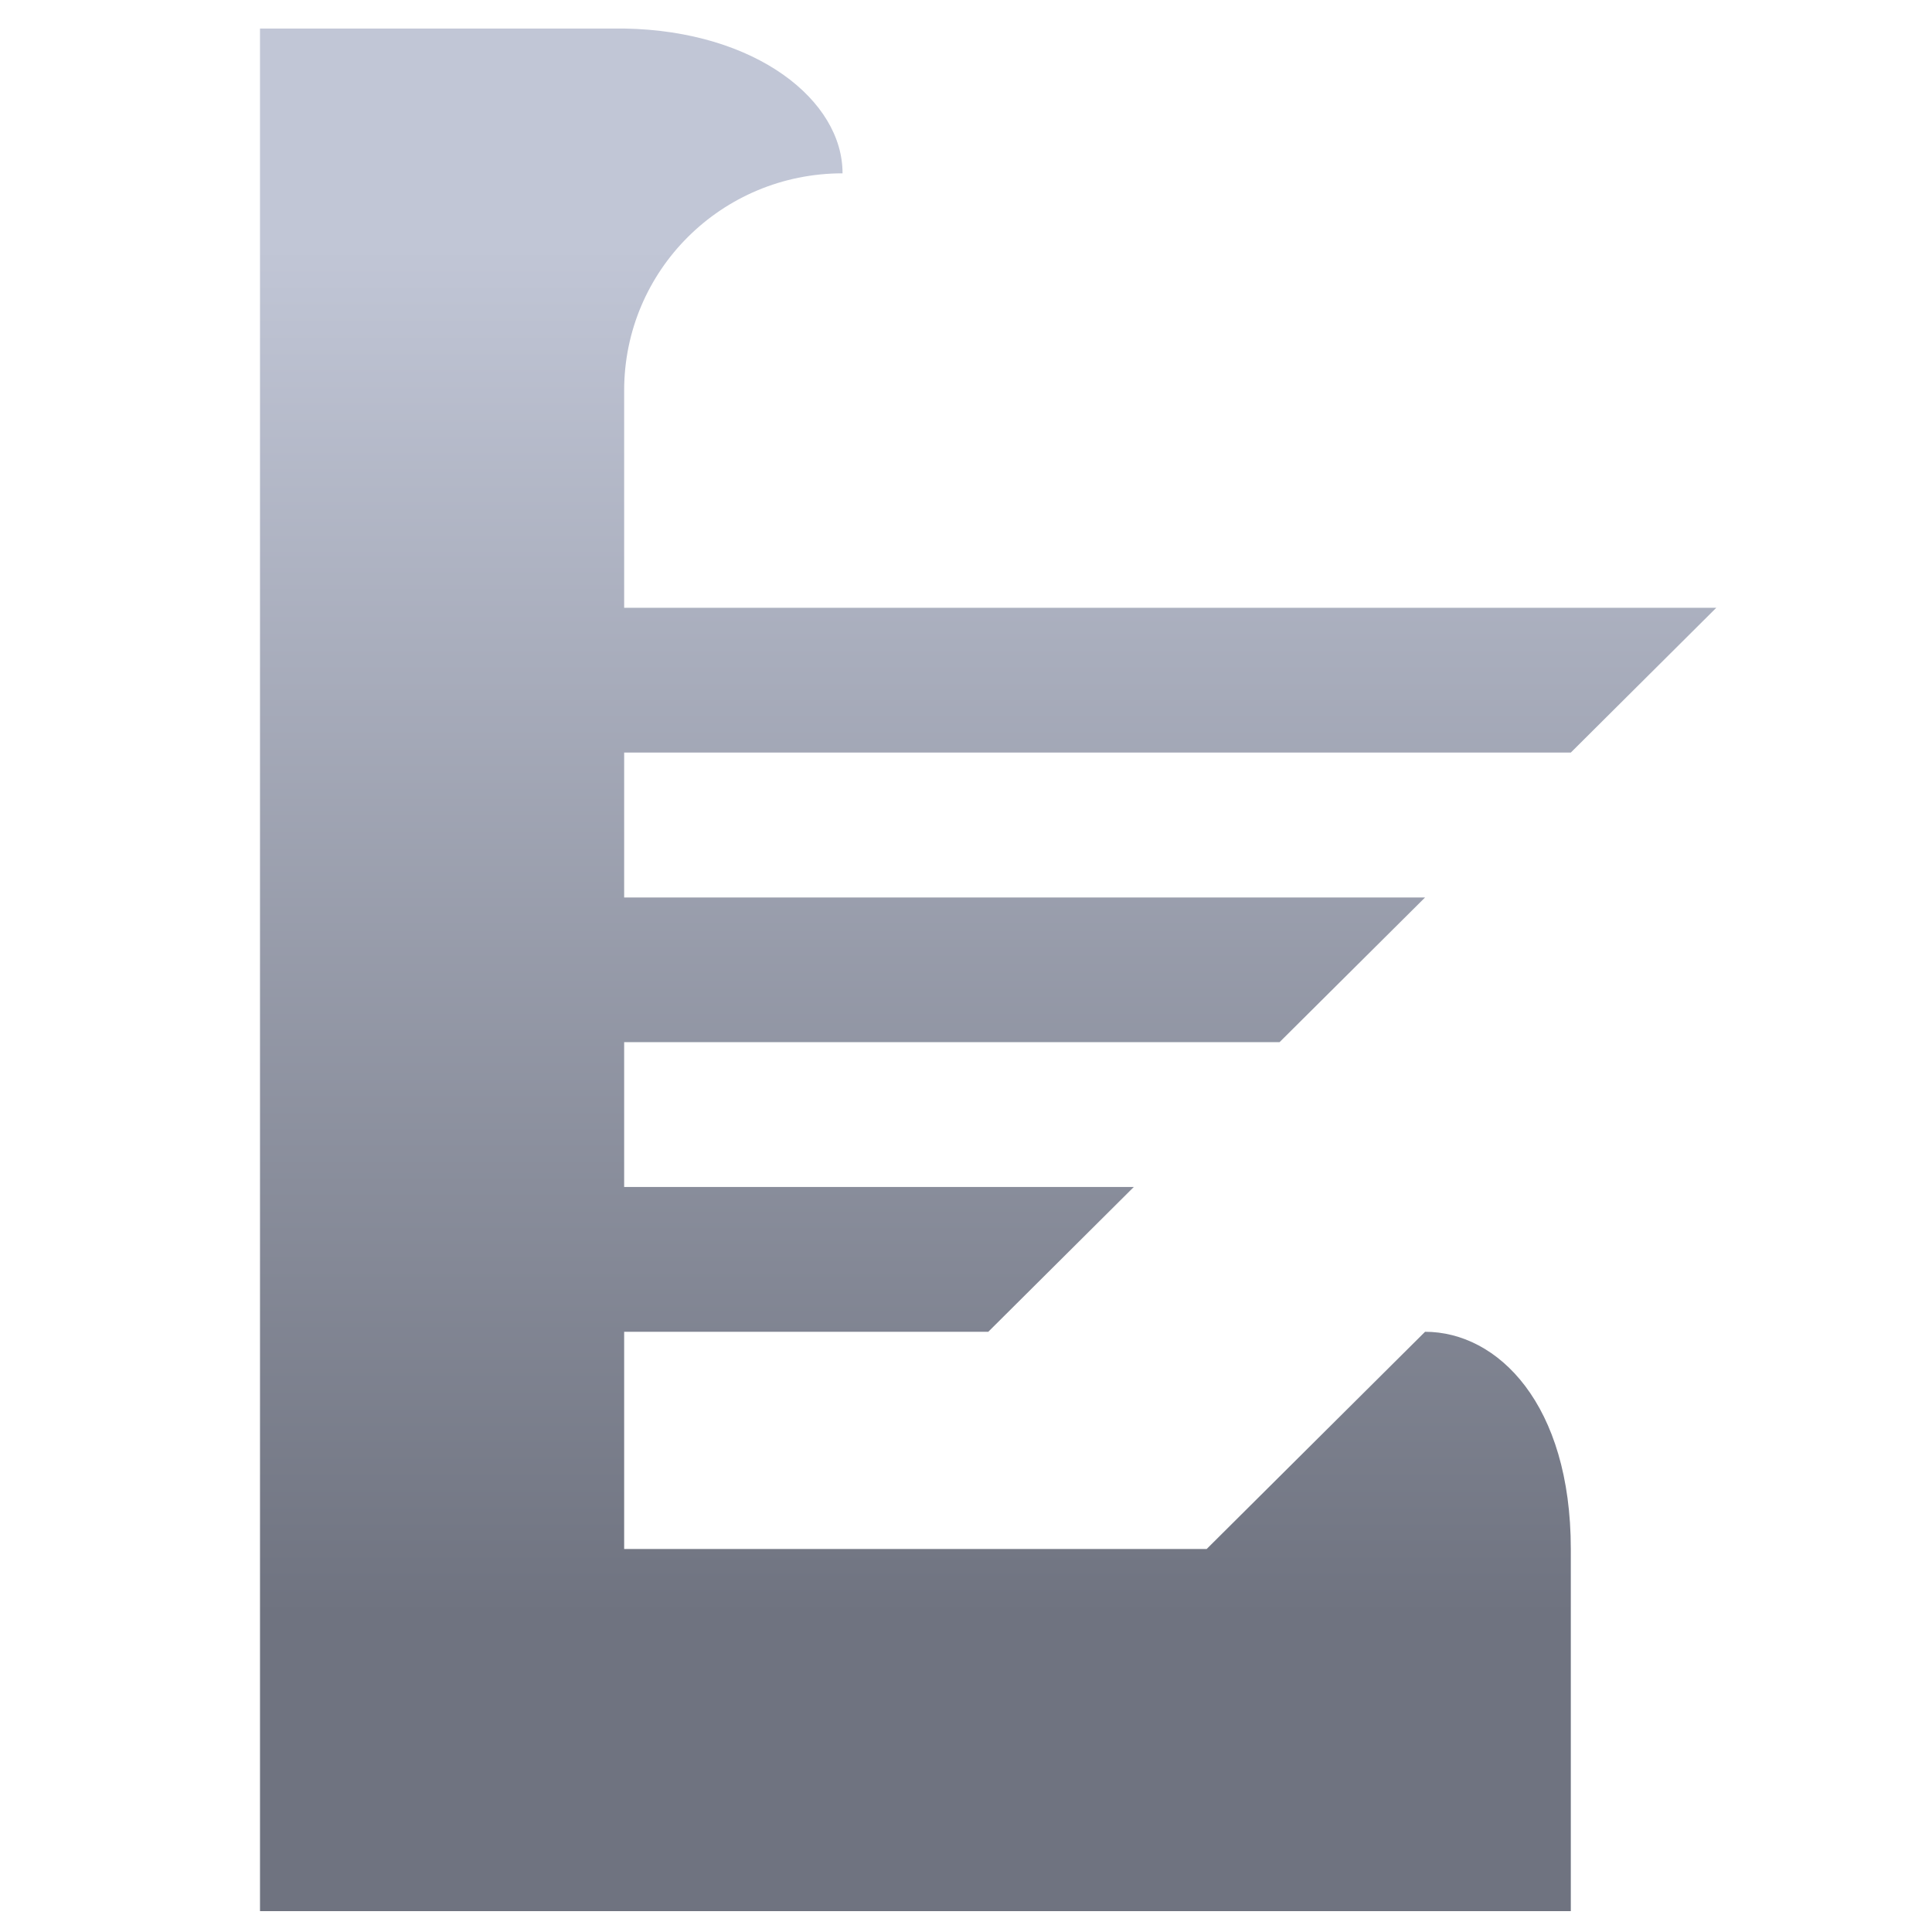 <svg xmlns="http://www.w3.org/2000/svg" xmlns:xlink="http://www.w3.org/1999/xlink" width="64" height="64" viewBox="0 0 64 64" version="1.1"><defs><linearGradient id="linear0" gradientUnits="userSpaceOnUse" x1="0" y1="0" x2="0" y2="1" gradientTransform="matrix(71.481,0,0,45.367,-1.282,8.161)"><stop offset="0" style="stop-color:#c1c6d6;stop-opacity:1;"/><stop offset="1" style="stop-color:#6f7380;stop-opacity:1;"/></linearGradient></defs><g id="surface1"><path style=" stroke:none;fill-rule:nonzero;fill:url(#linear0);" d="M 8.613 0.945 L 8.613 63.309 L 52.035 63.309 L 52.035 51.312 C 52.035 46.52 49.621 44.117 47.207 44.117 L 39.973 51.312 L 20.676 51.312 L 20.676 44.117 L 32.738 44.117 L 37.559 39.32 L 20.676 39.32 L 20.676 34.523 L 42.387 34.523 L 47.207 29.73 L 20.676 29.73 L 20.676 24.93 L 52.035 24.93 L 56.855 20.133 L 20.676 20.133 L 20.676 12.934 C 20.676 8.957 23.906 5.742 27.91 5.742 C 27.918 3.344 25.07 1.02 20.676 0.945 Z M 8.613 0.945 "/></g></svg>
